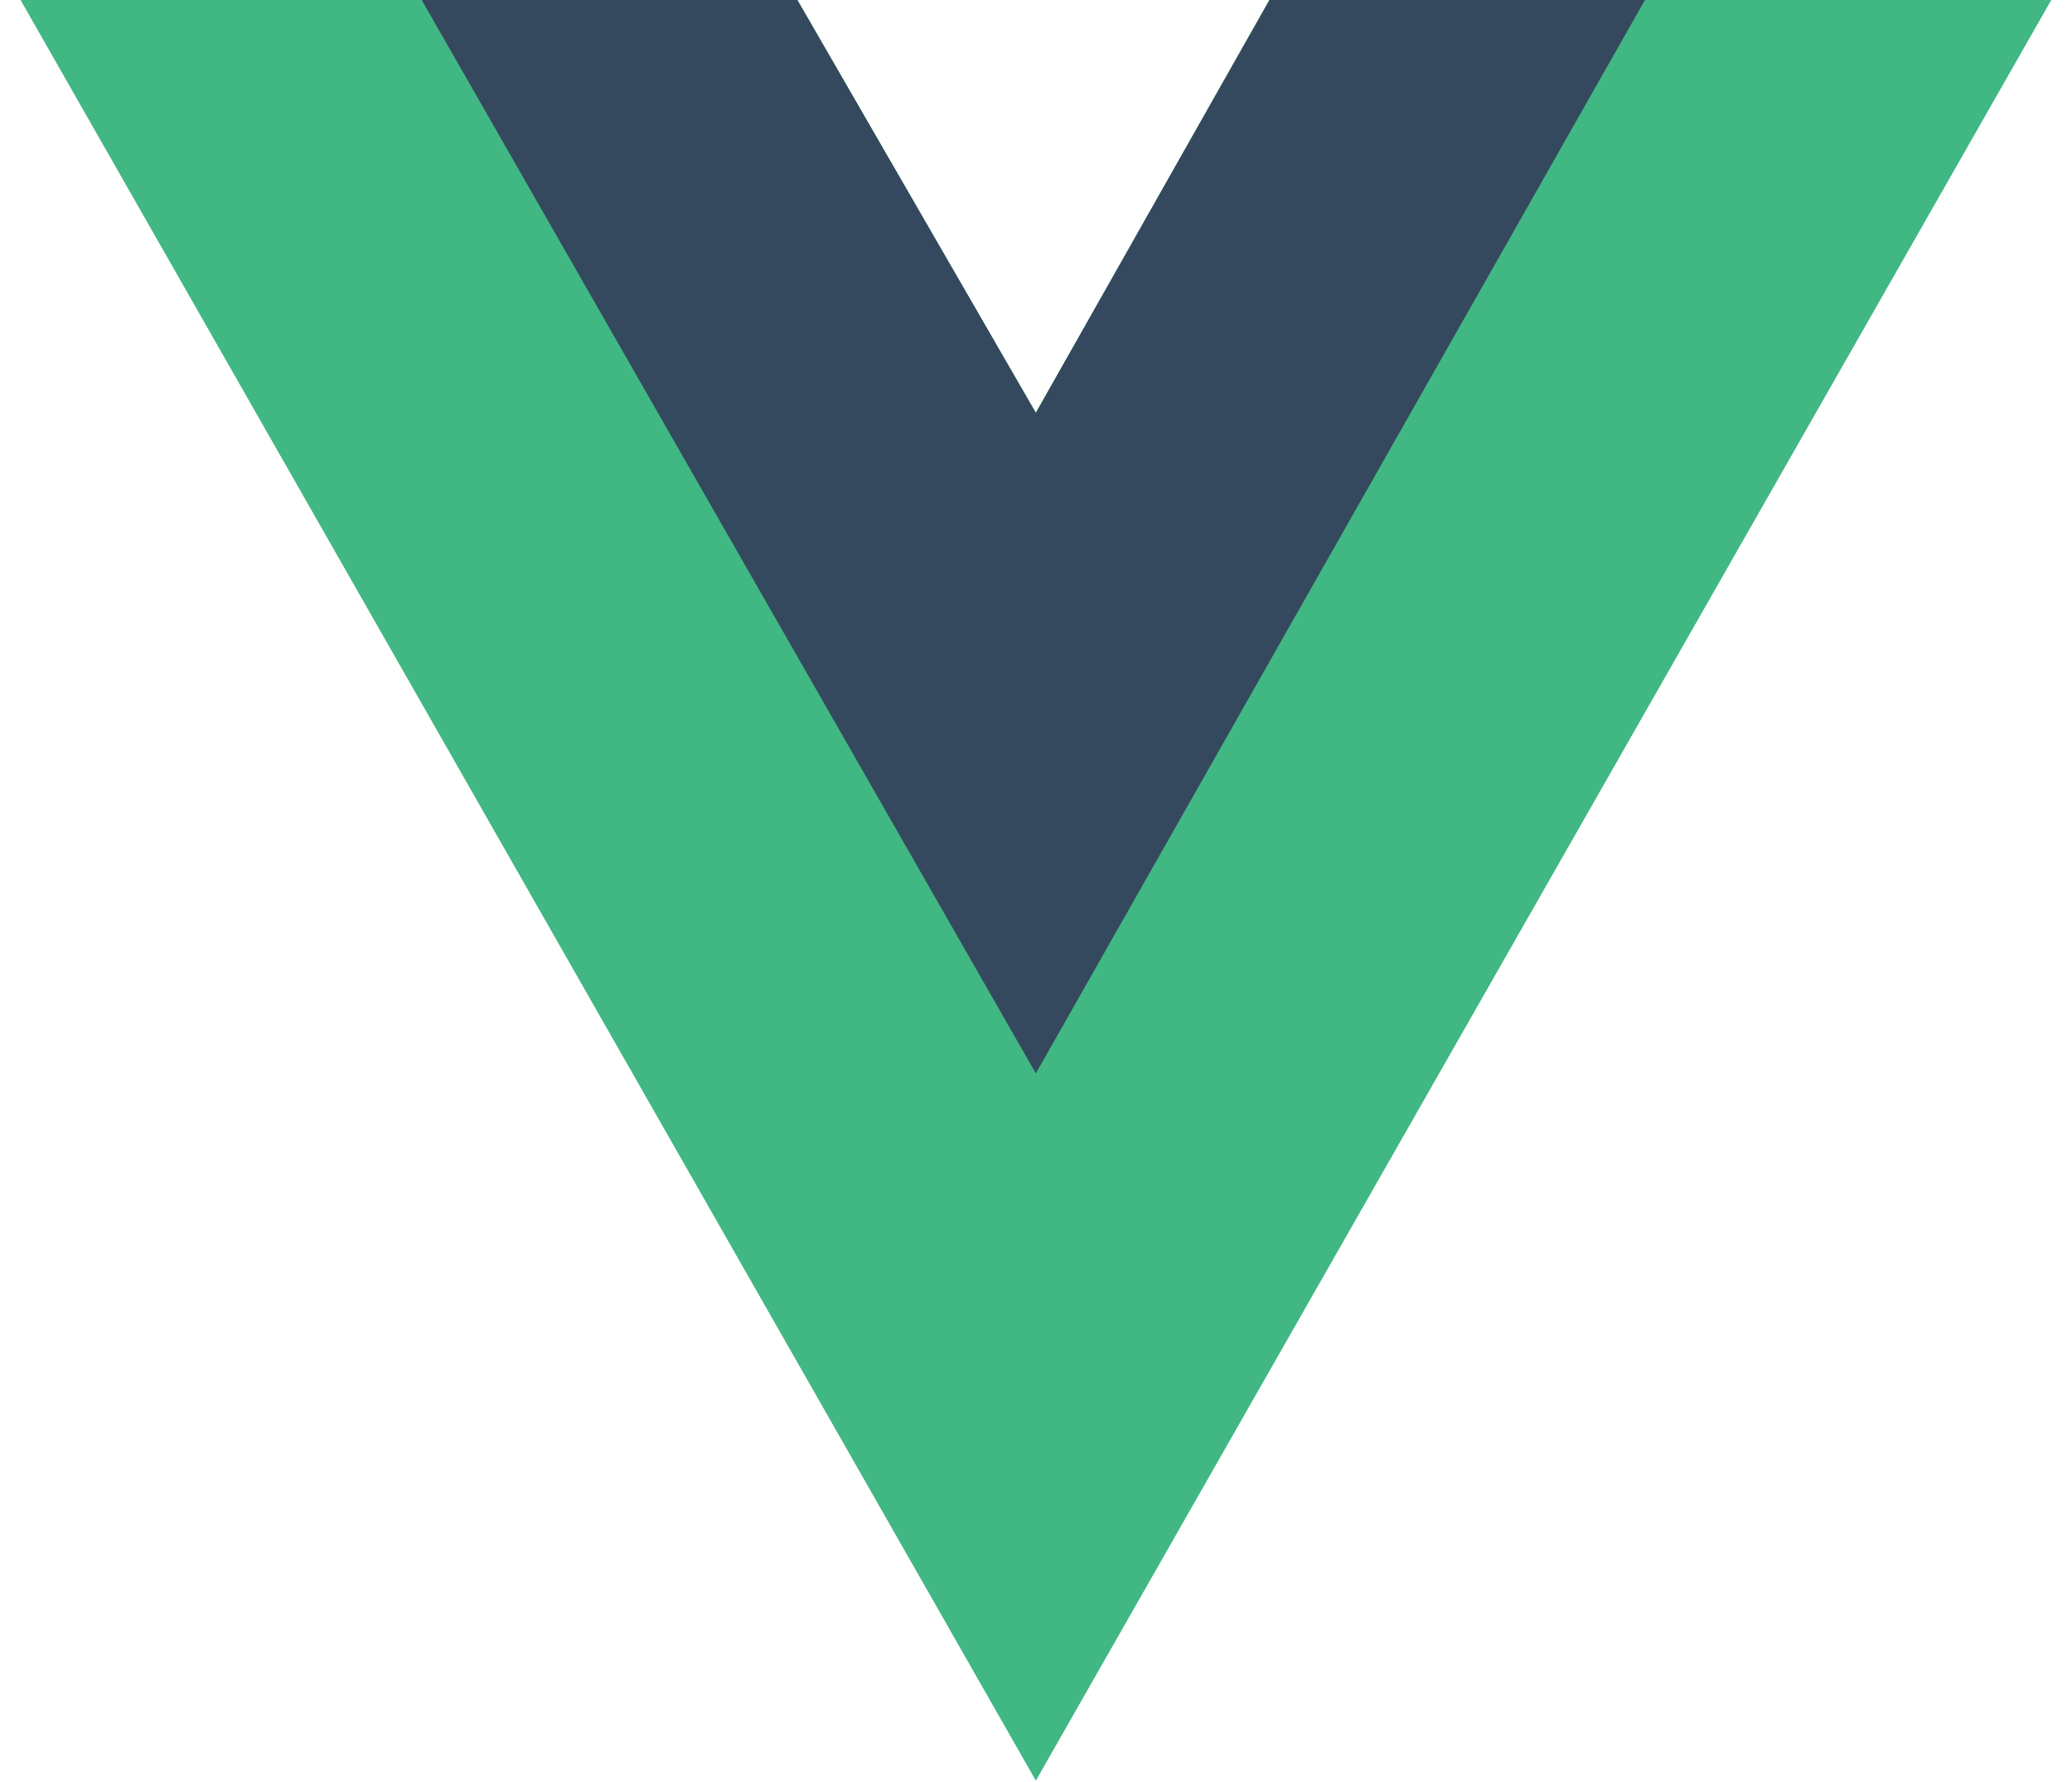 <?xml version="1.0" encoding="UTF-8"?>
<svg xmlns="http://www.w3.org/2000/svg" xmlns:xlink="http://www.w3.org/1999/xlink" width="50px" height="43px" viewBox="0 0 49 43" version="1.1">
<g id="surface1">
<path style=" stroke:none;fill-rule:nonzero;fill:rgb(25.49%,72.157%,51.373%);fill-opacity:1;" d="M 39.195 0 L 48.996 0 L 24.496 42.961 L 0 0 L 18.742 0 L 24.496 9.961 L 30.133 0 Z M 39.195 0 "/>
<path style=" stroke:none;fill-rule:nonzero;fill:rgb(25.49%,72.157%,51.373%);fill-opacity:1;" d="M 0 0 L 24.496 42.961 L 48.996 0 L 39.195 0 L 24.496 25.777 L 9.676 0 Z M 0 0 "/>
<path style=" stroke:none;fill-rule:nonzero;fill:rgb(20.784%,28.627%,36.863%);fill-opacity:1;" d="M 9.676 0 L 24.496 25.902 L 39.195 0 L 30.133 0 L 24.496 9.961 L 18.742 0 Z M 9.676 0 "/>
</g>
</svg>
